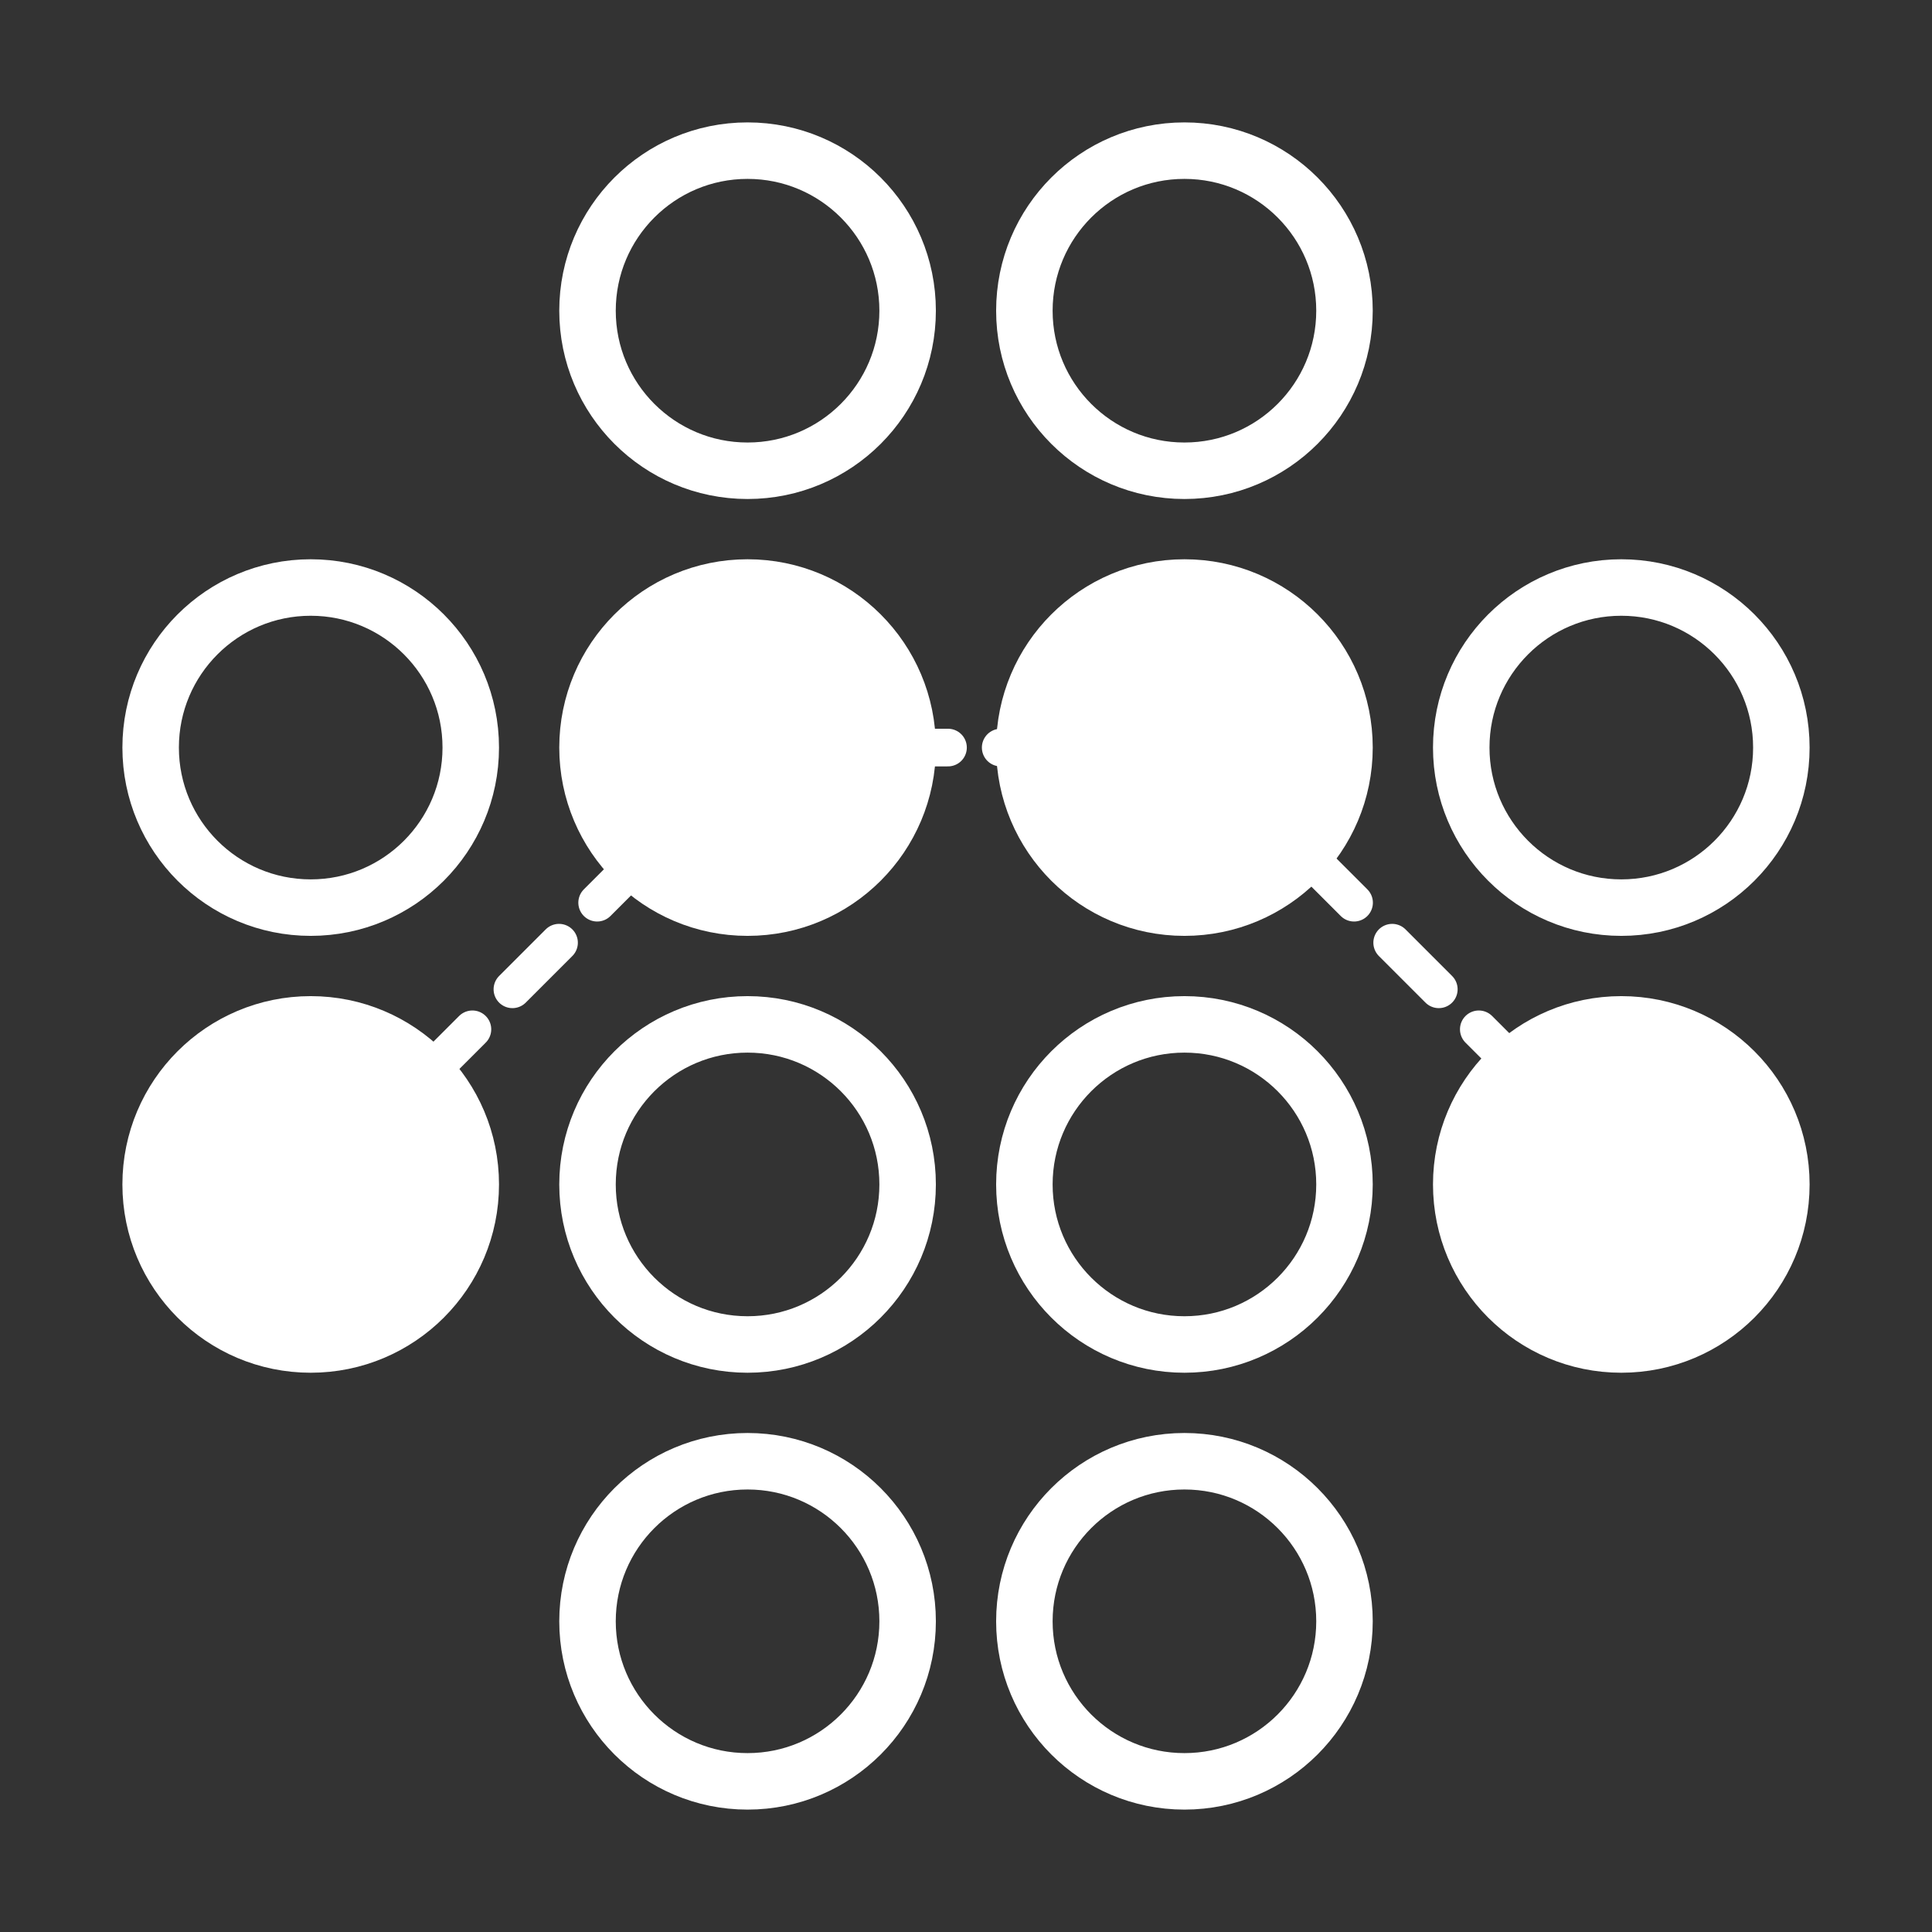 <?xml version="1.0" encoding="UTF-8"?>
<svg width="1026px" height="1026px" viewBox="0 0 1026 1026" version="1.1" xmlns="http://www.w3.org/2000/svg" xmlns:xlink="http://www.w3.org/1999/xlink">
    <rect x="0" y="0" width="1026" height="1026" fill="#333333" stroke="none"/>
    <title>pattern</title>
    <g id="pattern" stroke="none" stroke-width="1" fill="none" fill-rule="evenodd">
        <circle id="Oval" stroke="#FFFFFF" stroke-width="30" transform="translate(629, 165) rotate(90) translate(-629, -165) " cx="629" cy="165" r="85"></circle>
        <circle id="Oval-Copy-3" stroke="#FFFFFF" stroke-width="30" fill="#FFFFFF" transform="translate(629, 397) rotate(90) translate(-629, -397) " cx="629" cy="397" r="85"></circle>
        <circle id="Oval-Copy" stroke="#FFFFFF" stroke-width="30" transform="translate(629, 861) rotate(90) translate(-629, -861) " cx="629" cy="861" r="85"></circle>
        <circle id="Oval-Copy-10" stroke="#FFFFFF" stroke-width="30" transform="translate(629, 629) rotate(90) translate(-629, -629) " cx="629" cy="629" r="85"></circle>
        <circle id="Oval-Copy-5" stroke="#FFFFFF" stroke-width="30" transform="translate(397, 165) rotate(90) translate(-397, -165) " cx="397" cy="165" r="85"></circle>
        <circle id="Oval-Copy-4" stroke="#FFFFFF" stroke-width="30" fill="#FFFFFF" transform="translate(397, 397) rotate(90) translate(-397, -397) " cx="397" cy="397" r="85"></circle>
        <circle id="Oval-Copy-2" stroke="#FFFFFF" stroke-width="30" transform="translate(397, 861) rotate(90) translate(-397, -861) " cx="397" cy="861" r="85"></circle>
        <circle id="Oval-Copy-11" stroke="#FFFFFF" stroke-width="30" transform="translate(397, 629) rotate(90) translate(-397, -629) " cx="397" cy="629" r="85"></circle>
        <circle id="Oval-Copy-6" stroke="#FFFFFF" stroke-width="30" transform="translate(165, 397) rotate(90) translate(-165, -397) " cx="165" cy="397" r="85"></circle>
        <circle id="Oval-Copy-12" stroke="#FFFFFF" stroke-width="30" fill="#FFFFFF" transform="translate(165, 629) rotate(90) translate(-165, -629) " cx="165" cy="629" r="85"></circle>
        <circle id="Oval-Copy-7" stroke="#FFFFFF" stroke-width="30" transform="translate(861, 397) rotate(90) translate(-861, -397) " cx="861" cy="397" r="85"></circle>
        <circle id="Oval-Copy-13" stroke="#FFFFFF" stroke-width="30" fill="#FFFFFF" transform="translate(861, 629) rotate(90) translate(-861, -629) " cx="861" cy="629" r="85"></circle>
        <g id="Group-2" transform="translate(174.772, 396.5)" stroke="#FFFFFF" stroke-linecap="round" stroke-width="20">
            <line x1="508.432" y1="30.5" x2="473.432" y2="30.5" id="Path-17-Copy-4" transform="translate(490.932, 30.5) scale(-1, 1) rotate(-45) translate(-490.932, -30.5) "></line>
            <line x1="549.432" y1="70.5" x2="514.432" y2="70.5" id="Path-17-Copy-5" transform="translate(531.932, 70.5) scale(-1, 1) rotate(-45) translate(-531.932, -70.5) "></line>
            <line x1="594.432" y1="116.5" x2="559.432" y2="116.5" id="Path-17-Copy-6" transform="translate(576.932, 116.5) scale(-1, 1) rotate(-45) translate(-576.932, -116.5) "></line>
            <line x1="691.432" y1="211.5" x2="656.432" y2="211.5" id="Path-17-Copy-7" transform="translate(673.932, 211.5) scale(-1, 1) rotate(-45) translate(-673.932, -211.5) "></line>
            <line x1="640.432" y1="162.5" x2="605.432" y2="162.5" id="Path-17-Copy-8" transform="translate(622.932, 162.5) scale(-1, 1) rotate(-45) translate(-622.932, -162.5) "></line>
            <line x1="454.66" y1="0.5" x2="419.66" y2="0.5" id="Path-17"></line>
            <line x1="391.66" y1="0.5" x2="356.66" y2="0.5" id="Path-17-Copy"></line>
            <line x1="328.66" y1="0.5" x2="293.66" y2="0.5" id="Path-17-Copy-2"></line>
            <line x1="266.228" y1="0.5" x2="231.228" y2="0.5" id="Path-17-Copy-3"></line>
            <line x1="213.228" y1="30.5" x2="178.228" y2="30.5" id="Path-17-Copy-4" transform="translate(195.728, 30.5) rotate(-45) translate(-195.728, -30.5) "></line>
            <line x1="172.228" y1="70.5" x2="137.228" y2="70.5" id="Path-17-Copy-5" transform="translate(154.728, 70.5) rotate(-45) translate(-154.728, -70.5) "></line>
            <line x1="127.228" y1="116.5" x2="92.228" y2="116.5" id="Path-17-Copy-6" transform="translate(109.728, 116.5) rotate(-45) translate(-109.728, -116.5) "></line>
            <line x1="30.228" y1="211.5" x2="-4.772" y2="211.5" id="Path-17-Copy-7" transform="translate(12.728, 211.5) rotate(-45) translate(-12.728, -211.5) "></line>
            <line x1="81.228" y1="162.5" x2="46.228" y2="162.5" id="Path-17-Copy-8" transform="translate(63.728, 162.5) rotate(-45) translate(-63.728, -162.5) "></line>
        </g>
    </g>
</svg>